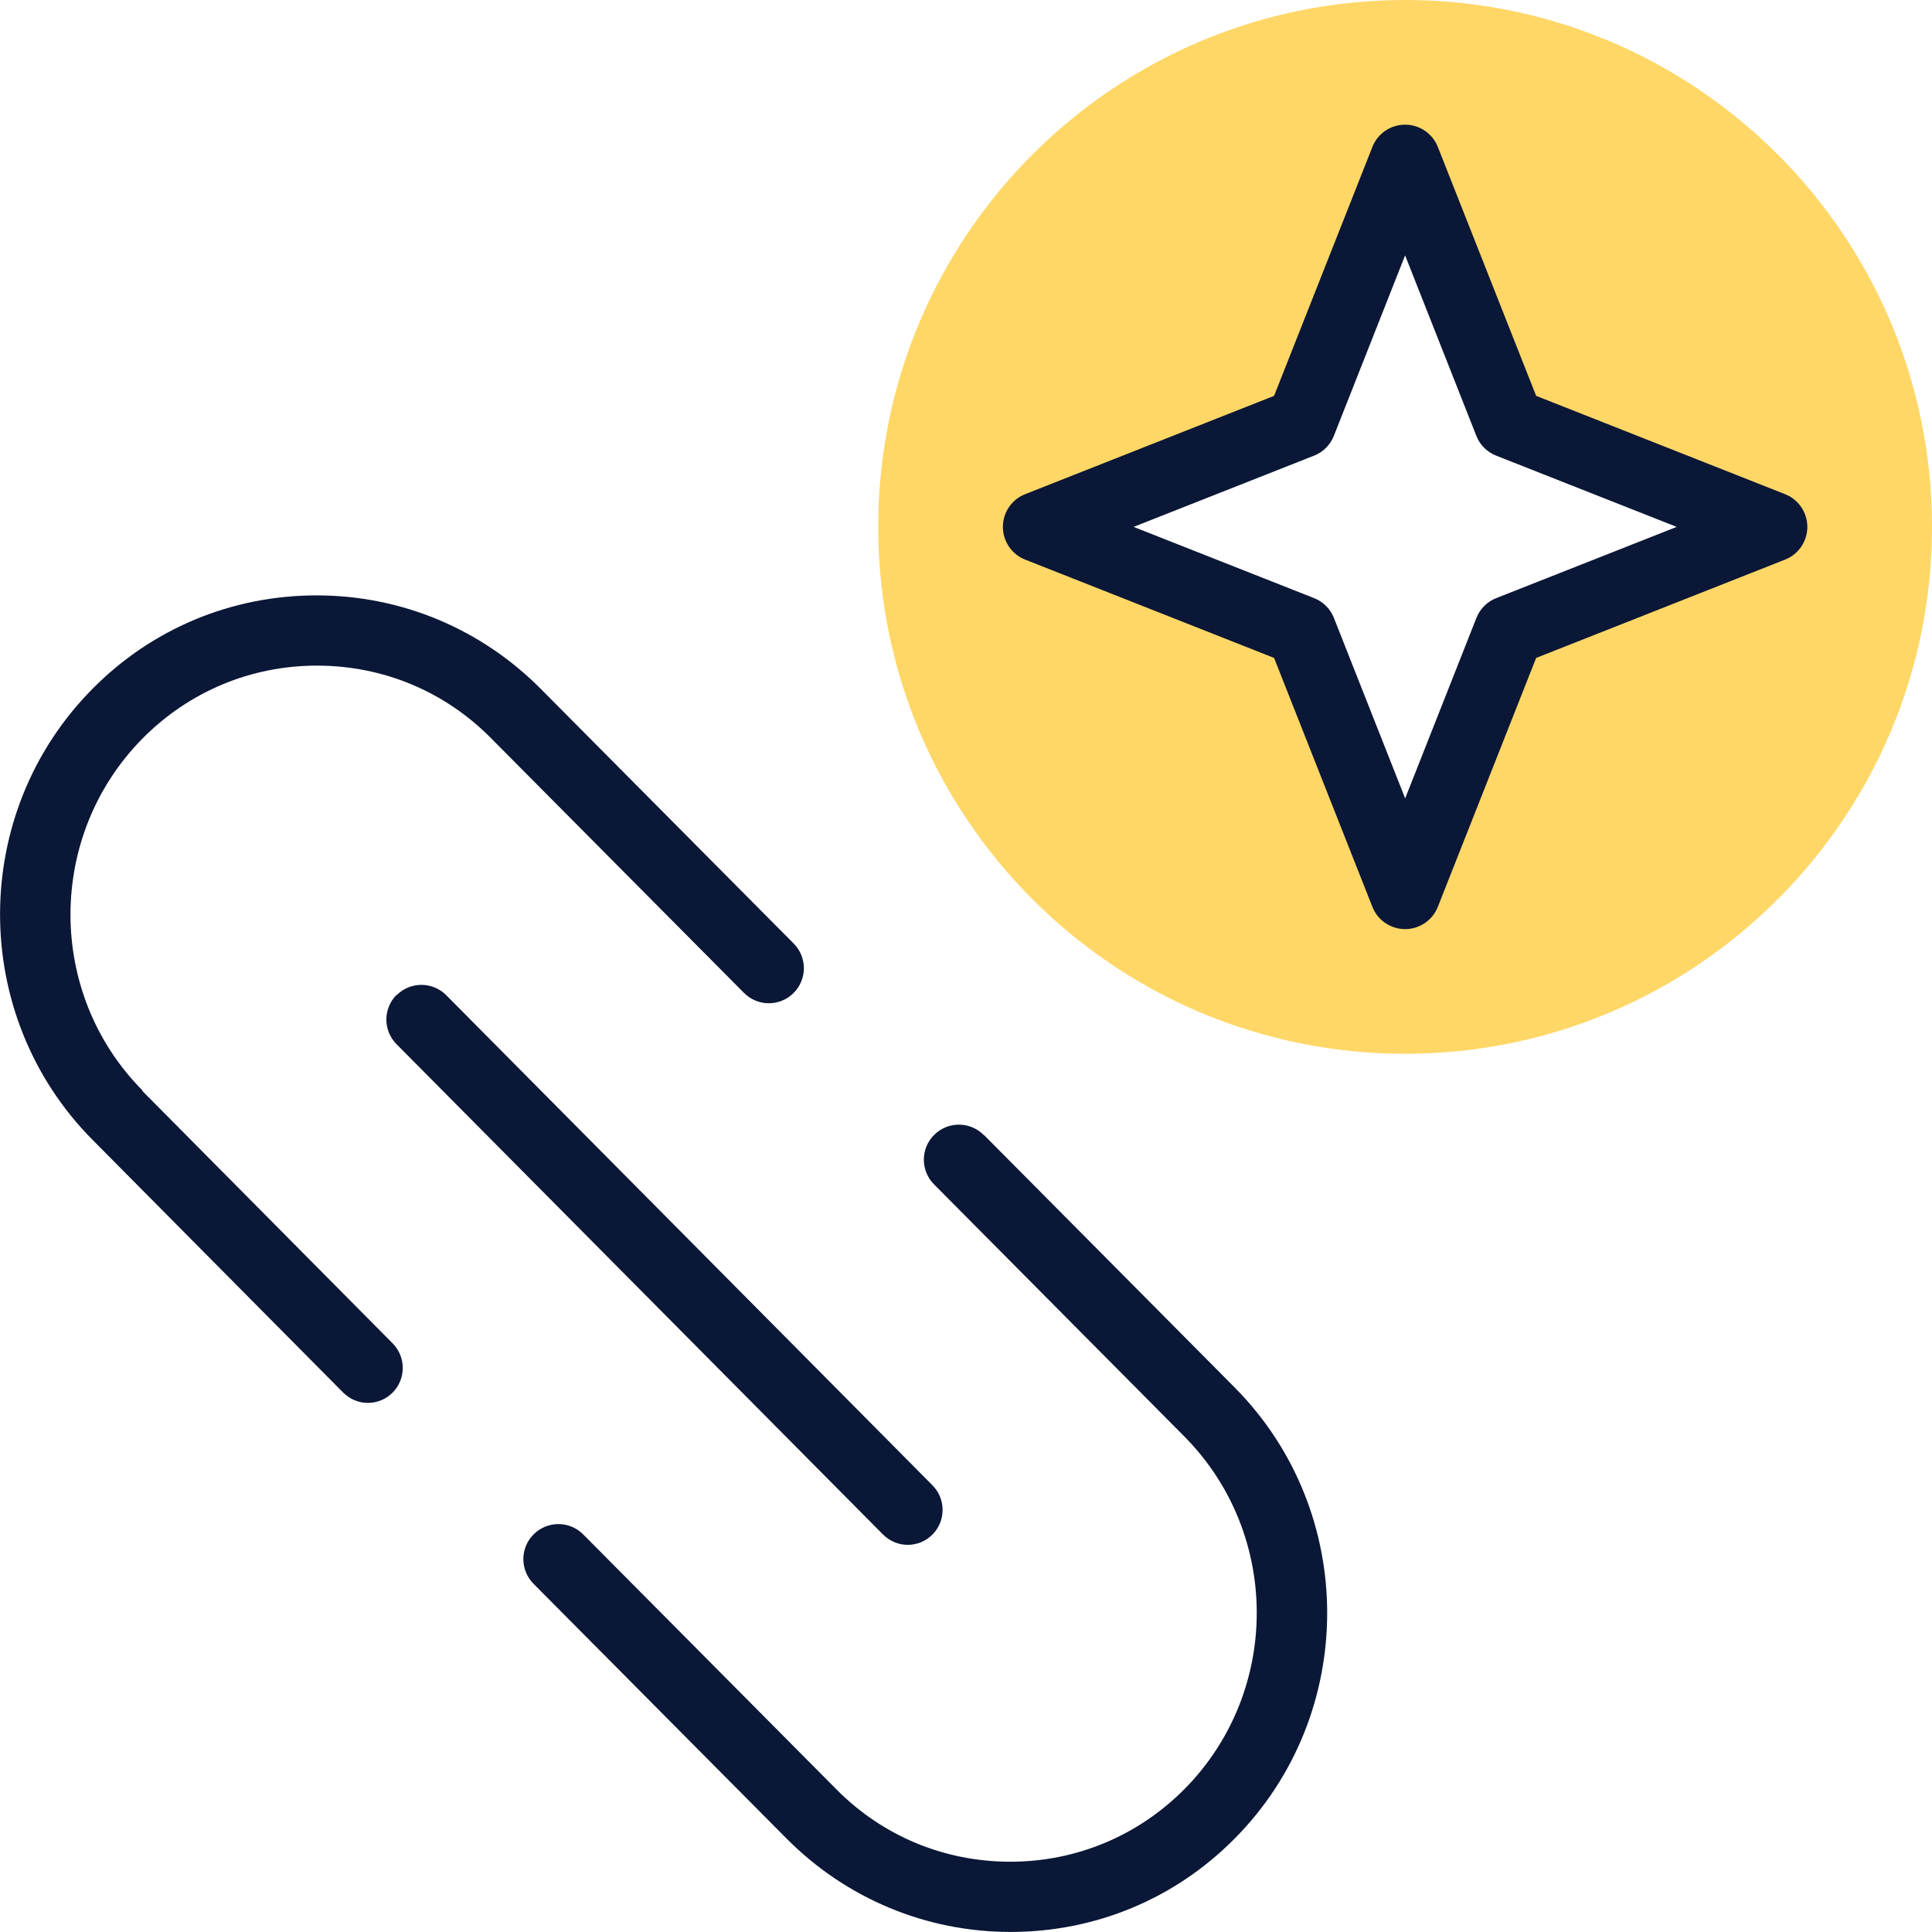 <?xml version="1.0" encoding="UTF-8" standalone="no"?>
<svg
   width="36.668"
   height="36.667"
   viewBox="0 0 36.668 36.667"
   fill="none"
   version="1.1"
   id="svg12"
   sodipodi:docname="eca0d97c3cf8bb7c2c24c6a4d9738d30.svg"
   xmlns:inkscape="http://www.inkscape.org/namespaces/inkscape"
   xmlns:sodipodi="http://sodipodi.sourceforge.net/DTD/sodipodi-0.dtd"
   xmlns="http://www.w3.org/2000/svg"
   xmlns:svg="http://www.w3.org/2000/svg">
  <defs
     id="defs16" />
  <sodipodi:namedview
     id="namedview14"
     pagecolor="#ffffff"
     bordercolor="#666666"
     borderopacity="1.0"
     inkscape:pageshadow="2"
     inkscape:pageopacity="0.0"
     inkscape:pagecheckerboard="0" />
  <path
     fill-rule="evenodd"
     clip-rule="evenodd"
     d="m 26.668,0 c -5.52,0 -10,4.48 -10,10 0,5.52 4.48,10 10,10 5.52,0 10,-4.48 10,-10 0,-5.52 -4.48,-10 -10,-10 z m 1.973,11.973 -1.973,5 -1.973,-5 -5,-1.973 5,-1.973 1.973,-5 1.973,5 5,1.973 z"
     fill="#ffd767"
     id="path2" />
  <path
     d="m 33.882,9.38 -4.727,-1.867 -1.867,-4.727 c -0.1,-0.253 -0.347,-0.42 -0.62,-0.42 -0.273,0 -0.52,0.167 -0.62,0.42 l -1.867,4.727 -4.727,1.867 c -0.253,0.1 -0.42,0.347 -0.42,0.62 0,0.273 0.167,0.52 0.42,0.62 l 4.727,1.867 1.867,4.727 c 0.1,0.253 0.347,0.42 0.62,0.42 0.273,0 0.52,-0.167 0.62,-0.42 l 1.867,-4.727 4.727,-1.867 c 0.253,-0.1 0.42,-0.347 0.42,-0.62 0,-0.273 -0.167,-0.52 -0.42,-0.62 z m -5.487,1.973 c -0.173,0.067 -0.307,0.207 -0.373,0.373 l -1.353,3.427 -1.353,-3.427 c -0.067,-0.173 -0.207,-0.307 -0.373,-0.373 L 21.515,10 l 3.427,-1.353 c 0.173,-0.067 0.307,-0.207 0.373,-0.373 l 1.353,-3.427 1.353,3.427 c 0.067,0.173 0.207,0.307 0.373,0.373 L 31.822,10 Z"
     fill="#0b1736"
     id="path4" />
  <path
     d="m 2.708,20.7 c -1.827,-1.84 -1.827,-4.84 0,-6.687 0.88,-0.887 2.053,-1.38 3.307,-1.38 1.253,0 2.427,0.487 3.307,1.38 l 4.8,4.833 c 0.26,0.26 0.68,0.26 0.94,0 0.26,-0.26 0.26,-0.68 0,-0.94 l -4.8,-4.833 c -1.133,-1.14 -2.647,-1.773 -4.253,-1.773 -1.607,0 -3.12,0.627 -4.253,1.773 -2.34,2.36 -2.34,6.2 0,8.56 l 4.753,4.793 c 0.133,0.133 0.3,0.2 0.473,0.2 0.173,0 0.34,-0.067 0.467,-0.193 0.26,-0.26 0.26,-0.68 0,-0.94 l -4.753,-4.793 z"
     fill="#0b1736"
     id="path6" />
  <path
     d="m 18.669,21.54 c -0.26,-0.26 -0.68,-0.26 -0.94,0 -0.26,0.26 -0.26,0.68 0,0.94 l 4.753,4.787 c 1.827,1.847 1.827,4.84 0,6.687 -0.88,0.887 -2.053,1.38 -3.307,1.38 -1.253,0 -2.427,-0.487 -3.307,-1.38 l -4.8,-4.833 c -0.26,-0.26 -0.68,-0.26 -0.94,0 -0.26,0.26 -0.26,0.68 0,0.94 l 4.8,4.833 c 1.133,1.14 2.647,1.773 4.253,1.773 1.607,0 3.12,-0.627 4.253,-1.773 2.34,-2.36 2.34,-6.2 0,-8.56 l -4.753,-4.787 z"
     fill="#0b1736"
     id="path8" />
  <path
     d="m 7.528,18.88 c -0.26,0.26 -0.26,0.68 0,0.94 l 9.227,9.3 c 0.133,0.133 0.3,0.2 0.473,0.2 0.173,0 0.34,-0.067 0.467,-0.193 0.26,-0.26 0.26,-0.68 0,-0.94 l -9.227,-9.3 c -0.26,-0.26 -0.68,-0.26 -0.94,0 z"
     fill="#0b1736"
     id="path10" />
</svg>
